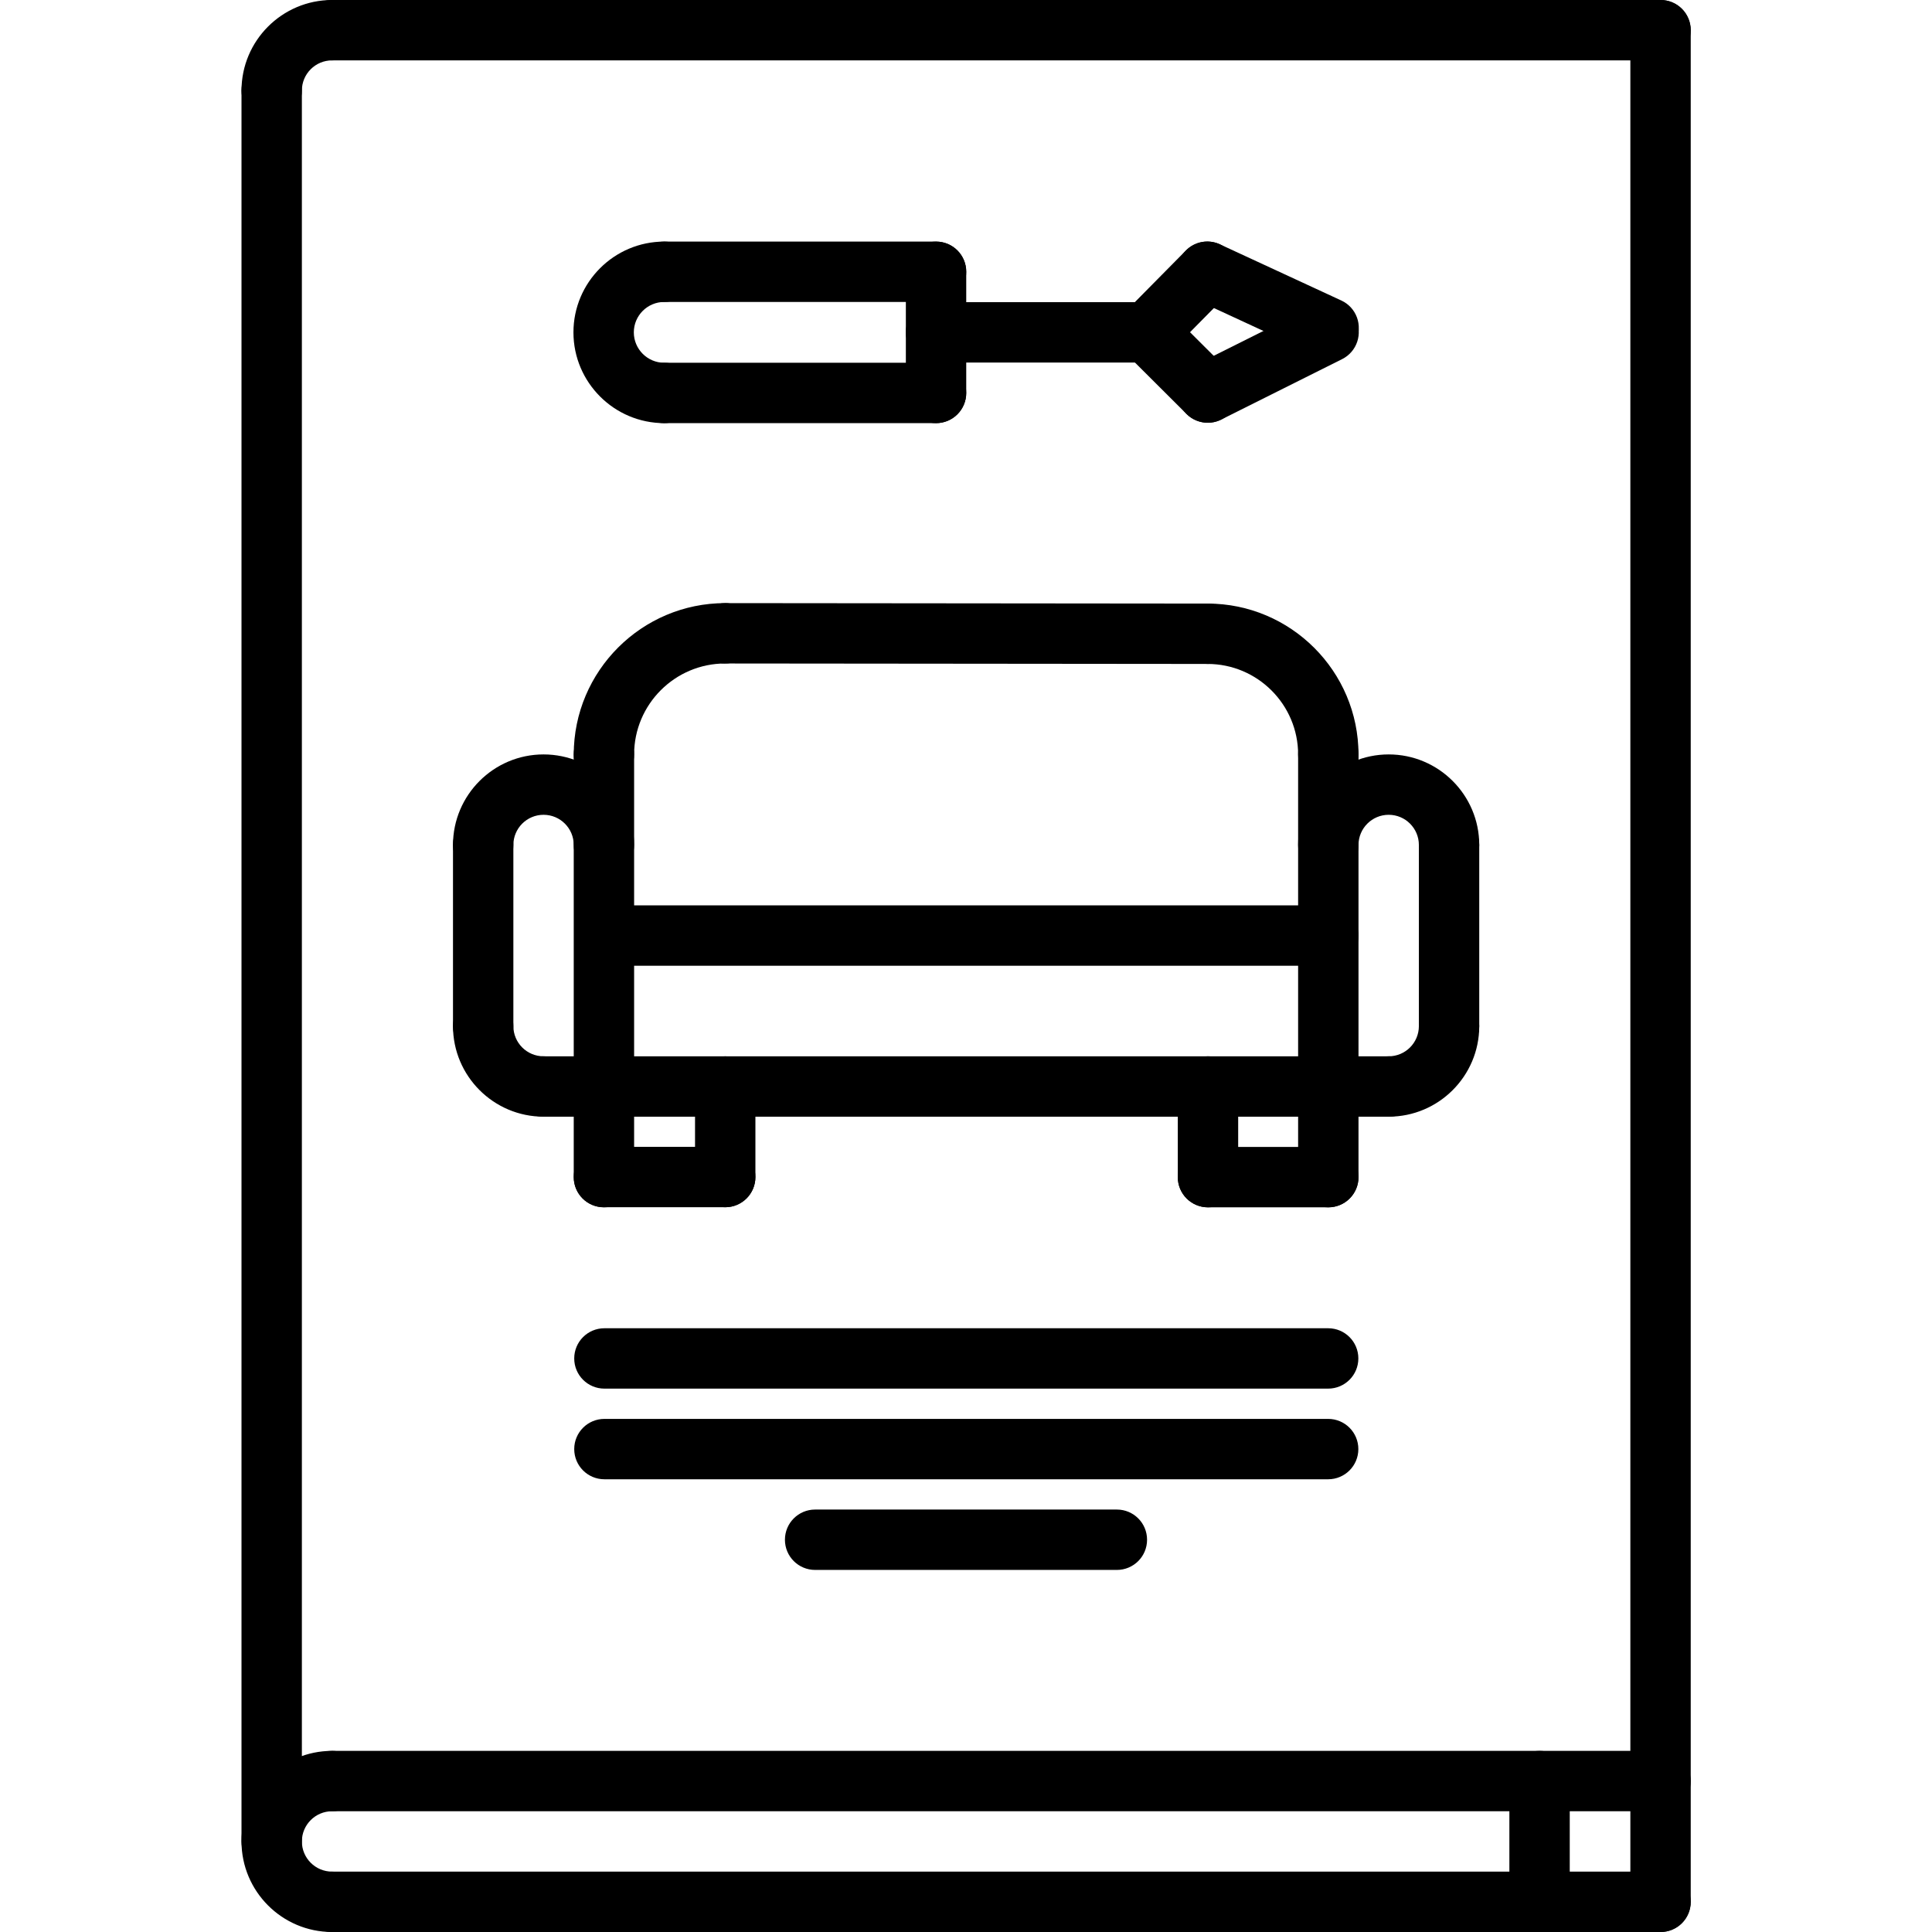 <svg height="512pt" viewBox="-63 0 511 512" width="512pt" xmlns="http://www.w3.org/2000/svg"><path d="m24.5 512c-13.23 0-24-10.77-24-24s10.77-24 24-24c4.426 0 8 3.574 8 8s-3.574 8-8 8c-4.414 0-8 3.586-8 8s3.586 8 8 8c4.426 0 8 3.574 8 8s-3.574 8-8 8zm0 0"/><path d="m8.5 32c-4.426 0-8-3.574-8-8 0-13.23 10.77-24 24-24 4.426 0 8 3.574 8 8s-3.574 8-8 8c-4.414 0-8 3.586-8 8 0 4.426-3.574 8-8 8zm0 0"/><path d="m8.5 496c-4.426 0-8-3.574-8-8v-464c0-4.426 3.574-8 8-8s8 3.574 8 8v464c0 4.426-3.574 8-8 8zm0 0"/><path d="m376.562 480h-352.062c-4.426 0-8-3.574-8-8s3.574-8 8-8h352.062c4.426 0 8 3.574 8 8s-3.574 8-8 8zm0 0"/><path d="m376.562 512h-352.062c-4.426 0-8-3.574-8-8s3.574-8 8-8h352.062c4.426 0 8 3.574 8 8s-3.574 8-8 8zm0 0"/><path d="m376.562 16h-352.062c-4.426 0-8-3.574-8-8s3.574-8 8-8h352.062c4.426 0 8 3.574 8 8s-3.574 8-8 8zm0 0"/><path d="m376.562 512c-4.422 0-8-3.574-8-8v-496c0-4.426 3.578-8 8-8 4.426 0 8 3.574 8 8v496c0 4.426-3.574 8-8 8zm0 0"/><path d="m344.5 512c-4.426 0-8-3.574-8-8v-32c0-4.426 3.574-8 8-8s8 3.574 8 8v32c0 4.426-3.574 8-8 8zm0 0"/><path d="m96.547 231.93c-4.422 0-8-3.578-8-8 0-4.418-3.582-8-8-8-4.414 0-8 3.582-8 8 0 4.422-3.574 8-8 8-4.422 0-8-3.578-8-8 0-13.234 10.77-24 24-24 13.234 0 24 10.766 24 24 0 4.422-3.574 8-8 8zm0 0"/><path d="m320.516 231.93c-4.422 0-8-3.578-8-8 0-4.418-3.582-8-8-8-4.414 0-8 3.582-8 8 0 4.422-3.574 8-8 8-4.422 0-8-3.578-8-8 0-13.234 10.77-24 24-24s24 10.766 24 24c0 4.422-3.574 8-8 8zm0 0"/><path d="m80.547 295.93c-13.23 0-24-10.77-24-24 0-4.426 3.578-8 8-8 4.426 0 8 3.574 8 8 0 4.414 3.586 8 8 8 4.426 0 8 3.574 8 8 0 4.422-3.574 8-8 8zm0 0"/><path d="m304.516 295.93c-4.422 0-8-3.578-8-8 0-4.426 3.578-8 8-8 4.418 0 8-3.586 8-8 0-4.426 3.578-8 8-8 4.426 0 8 3.574 8 8 0 13.238-10.77 24-24 24zm0 0"/><path d="m64.547 279.93c-4.422 0-8-3.578-8-8v-48c0-4.426 3.578-8 8-8 4.426 0 8 3.574 8 8v48c0 4.422-3.574 8-8 8zm0 0"/><path d="m304.516 295.93h-223.969c-4.422 0-8-3.578-8-8 0-4.426 3.578-8 8-8h223.969c4.426 0 8 3.574 8 8 0 4.422-3.574 8-8 8zm0 0"/><path d="m320.516 279.93c-4.422 0-8-3.578-8-8v-48c0-4.426 3.578-8 8-8 4.426 0 8 3.574 8 8v48c0 4.422-3.574 8-8 8zm0 0"/><path d="m288.516 319.953c-4.422 0-8-3.578-8-8v-112.051c0-4.422 3.578-8 8-8 4.426 0 8 3.578 8 8v112.051c0 4.422-3.574 8-8 8zm0 0"/><path d="m96.547 319.953c-4.422 0-8-3.578-8-8v-112.051c0-4.422 3.578-8 8-8 4.426 0 8 3.578 8 8v112.051c0 4.422-3.574 8-8 8zm0 0"/><path d="m96.547 207.961c-4.422 0-8-3.578-8-8 0-22.129 18-40.129 40.129-40.129 4.426 0 8 3.574 8 8s-3.574 8-8 8c-13.305 0-24.129 10.824-24.129 24.129 0 4.422-3.574 8-8 8zm0 0"/><path d="m288.516 207.953c-4.422 0-8-3.578-8-8 0-13.234-10.77-24-24-24-4.422 0-8-3.578-8-8 0-4.426 3.578-8 8-8 22.055 0 40 17.941 40 40 0 4.422-3.574 8-8 8zm0 0"/><path d="m256.516 175.953-127.848-.121c-4.414-.008-8-3.586-7.992-8.008.008-4.418 3.586-7.992 8-7.992h.008l127.84.121c4.418.008 8 3.582 7.992 8.008-.008 4.414-3.582 7.992-8 7.992zm0 0"/><path d="m288.516 255.93h-191.297c-4.422 0-8-3.578-8-8 0-4.426 3.578-8 8-8h191.297c4.426 0 8 3.574 8 8 0 4.422-3.574 8-8 8zm0 0"/><path d="m128.691 319.93c-4.422 0-8-3.578-8-8v-23.992c0-4.426 3.578-8 8-8 4.426 0 8 3.574 8 8v23.992c0 4.422-3.582 8-8 8zm0 0"/><path d="m128.691 319.93h-32.145c-4.422 0-8-3.578-8-8 0-4.426 3.578-8 8-8h32.145c4.426 0 8 3.574 8 8 0 4.422-3.582 8-8 8zm0 0"/><path d="m256.629 319.953c-4.426 0-8-3.578-8-8v-24.023c0-4.426 3.574-8 8-8 4.422 0 8 3.574 8 8v24.023c0 4.422-3.586 8-8 8zm0 0"/><path d="m288.516 319.953h-31.887c-4.426 0-8-3.578-8-8 0-4.426 3.574-8 8-8h31.887c4.426 0 8 3.574 8 8 0 4.422-3.574 8-8 8zm0 0"/><path d="m288.469 368h-191.793c-4.422 0-8-3.574-8-8s3.578-8 8-8h191.801c4.422 0 8 3.574 8 8s-3.586 8-8.008 8zm0 0"/><path d="m288.469 392.023h-191.793c-4.422 0-8-3.574-8-8 0-4.422 3.578-8 8-8h191.801c4.422 0 8 3.578 8 8 0 4.426-3.586 8-8.008 8zm0 0"/><path d="m232.484 416.047h-79.969c-4.422 0-8-3.574-8-8 0-4.422 3.578-8 8-8h79.969c4.422 0 8 3.578 8 8 0 4.426-3.578 8-8 8zm0 0"/><path d="m112.531 112.137c-13.262 0-24.062-10.793-24.062-24.059 0-13.262 10.801-24.055 24.062-24.055 4.426 0 8 3.578 8 8 0 4.426-3.574 8-8 8-4.445 0-8.062 3.617-8.062 8.055 0 4.441 3.617 8.059 8.062 8.059 4.426 0 8 3.574 8 8 0 4.422-3.574 8-8 8zm0 0"/><path d="m184.562 112.137h-72.031c-4.422 0-8-3.578-8-8 0-4.426 3.578-8 8-8h72.031c4.426 0 8 3.574 8 8 0 4.422-3.574 8-8 8zm0 0"/><path d="m184.562 112.137c-4.422 0-8-3.578-8-8v-32.113c0-4.422 3.578-8 8-8 4.426 0 8 3.578 8 8v32.113c0 4.414-3.574 8-8 8zm0 0"/><path d="m184.562 80.023h-72.031c-4.422 0-8-3.574-8-8 0-4.422 3.578-8 8-8h72.031c4.426 0 8 3.578 8 8 0 4.426-3.574 8-8 8zm0 0"/><path d="m240.578 96.078h-56.016c-4.422 0-8-3.574-8-8 0-4.422 3.578-8 8-8h56.016c4.426 0 8 3.578 8 8 0 4.426-3.574 8-8 8zm0 0"/><path d="m240.578 96.078c-2.031 0-4.062-.766-5.621-2.309-3.145-3.105-3.168-8.168-.066-11.312l15.875-16.066c3.102-3.133 8.16-3.176 11.309-.062 3.145 3.105 3.168 8.168.066 11.312l-15.871 16.062c-1.57 1.578-3.625 2.375-5.691 2.375zm0 0"/><path d="m256.578 112.031c-2.047 0-4.086-.785-5.645-2.336l-16-15.953c-3.137-3.117-3.137-8.184-.02-11.309 3.129-3.137 8.188-3.129 11.312-.02l16 15.953c3.137 3.121 3.137 8.184.016 11.312-1.559 1.566-3.605 2.352-5.664 2.352zm0 0"/><path d="m256.59 112.031c-2.938 0-5.762-1.617-7.168-4.422-1.977-3.953-.379-8.762 3.574-10.738l32.016-16.008c3.953-1.969 8.754-.375 10.734 3.578 1.977 3.949.379 8.758-3.574 10.734l-32.016 16.008c-1.145.578-2.367.848-3.566.848zm0 0"/><path d="m288.59 94.887c-1.129 0-2.266-.23-3.355-.742l-32.141-14.871c-4.008-1.848-5.762-6.609-3.898-10.617 1.863-4.008 6.609-5.785 10.617-3.895l32.145 14.871c4.008 1.848 5.758 6.605 3.895 10.613-1.352 2.922-4.238 4.641-7.262 4.641zm0 0"/></svg>